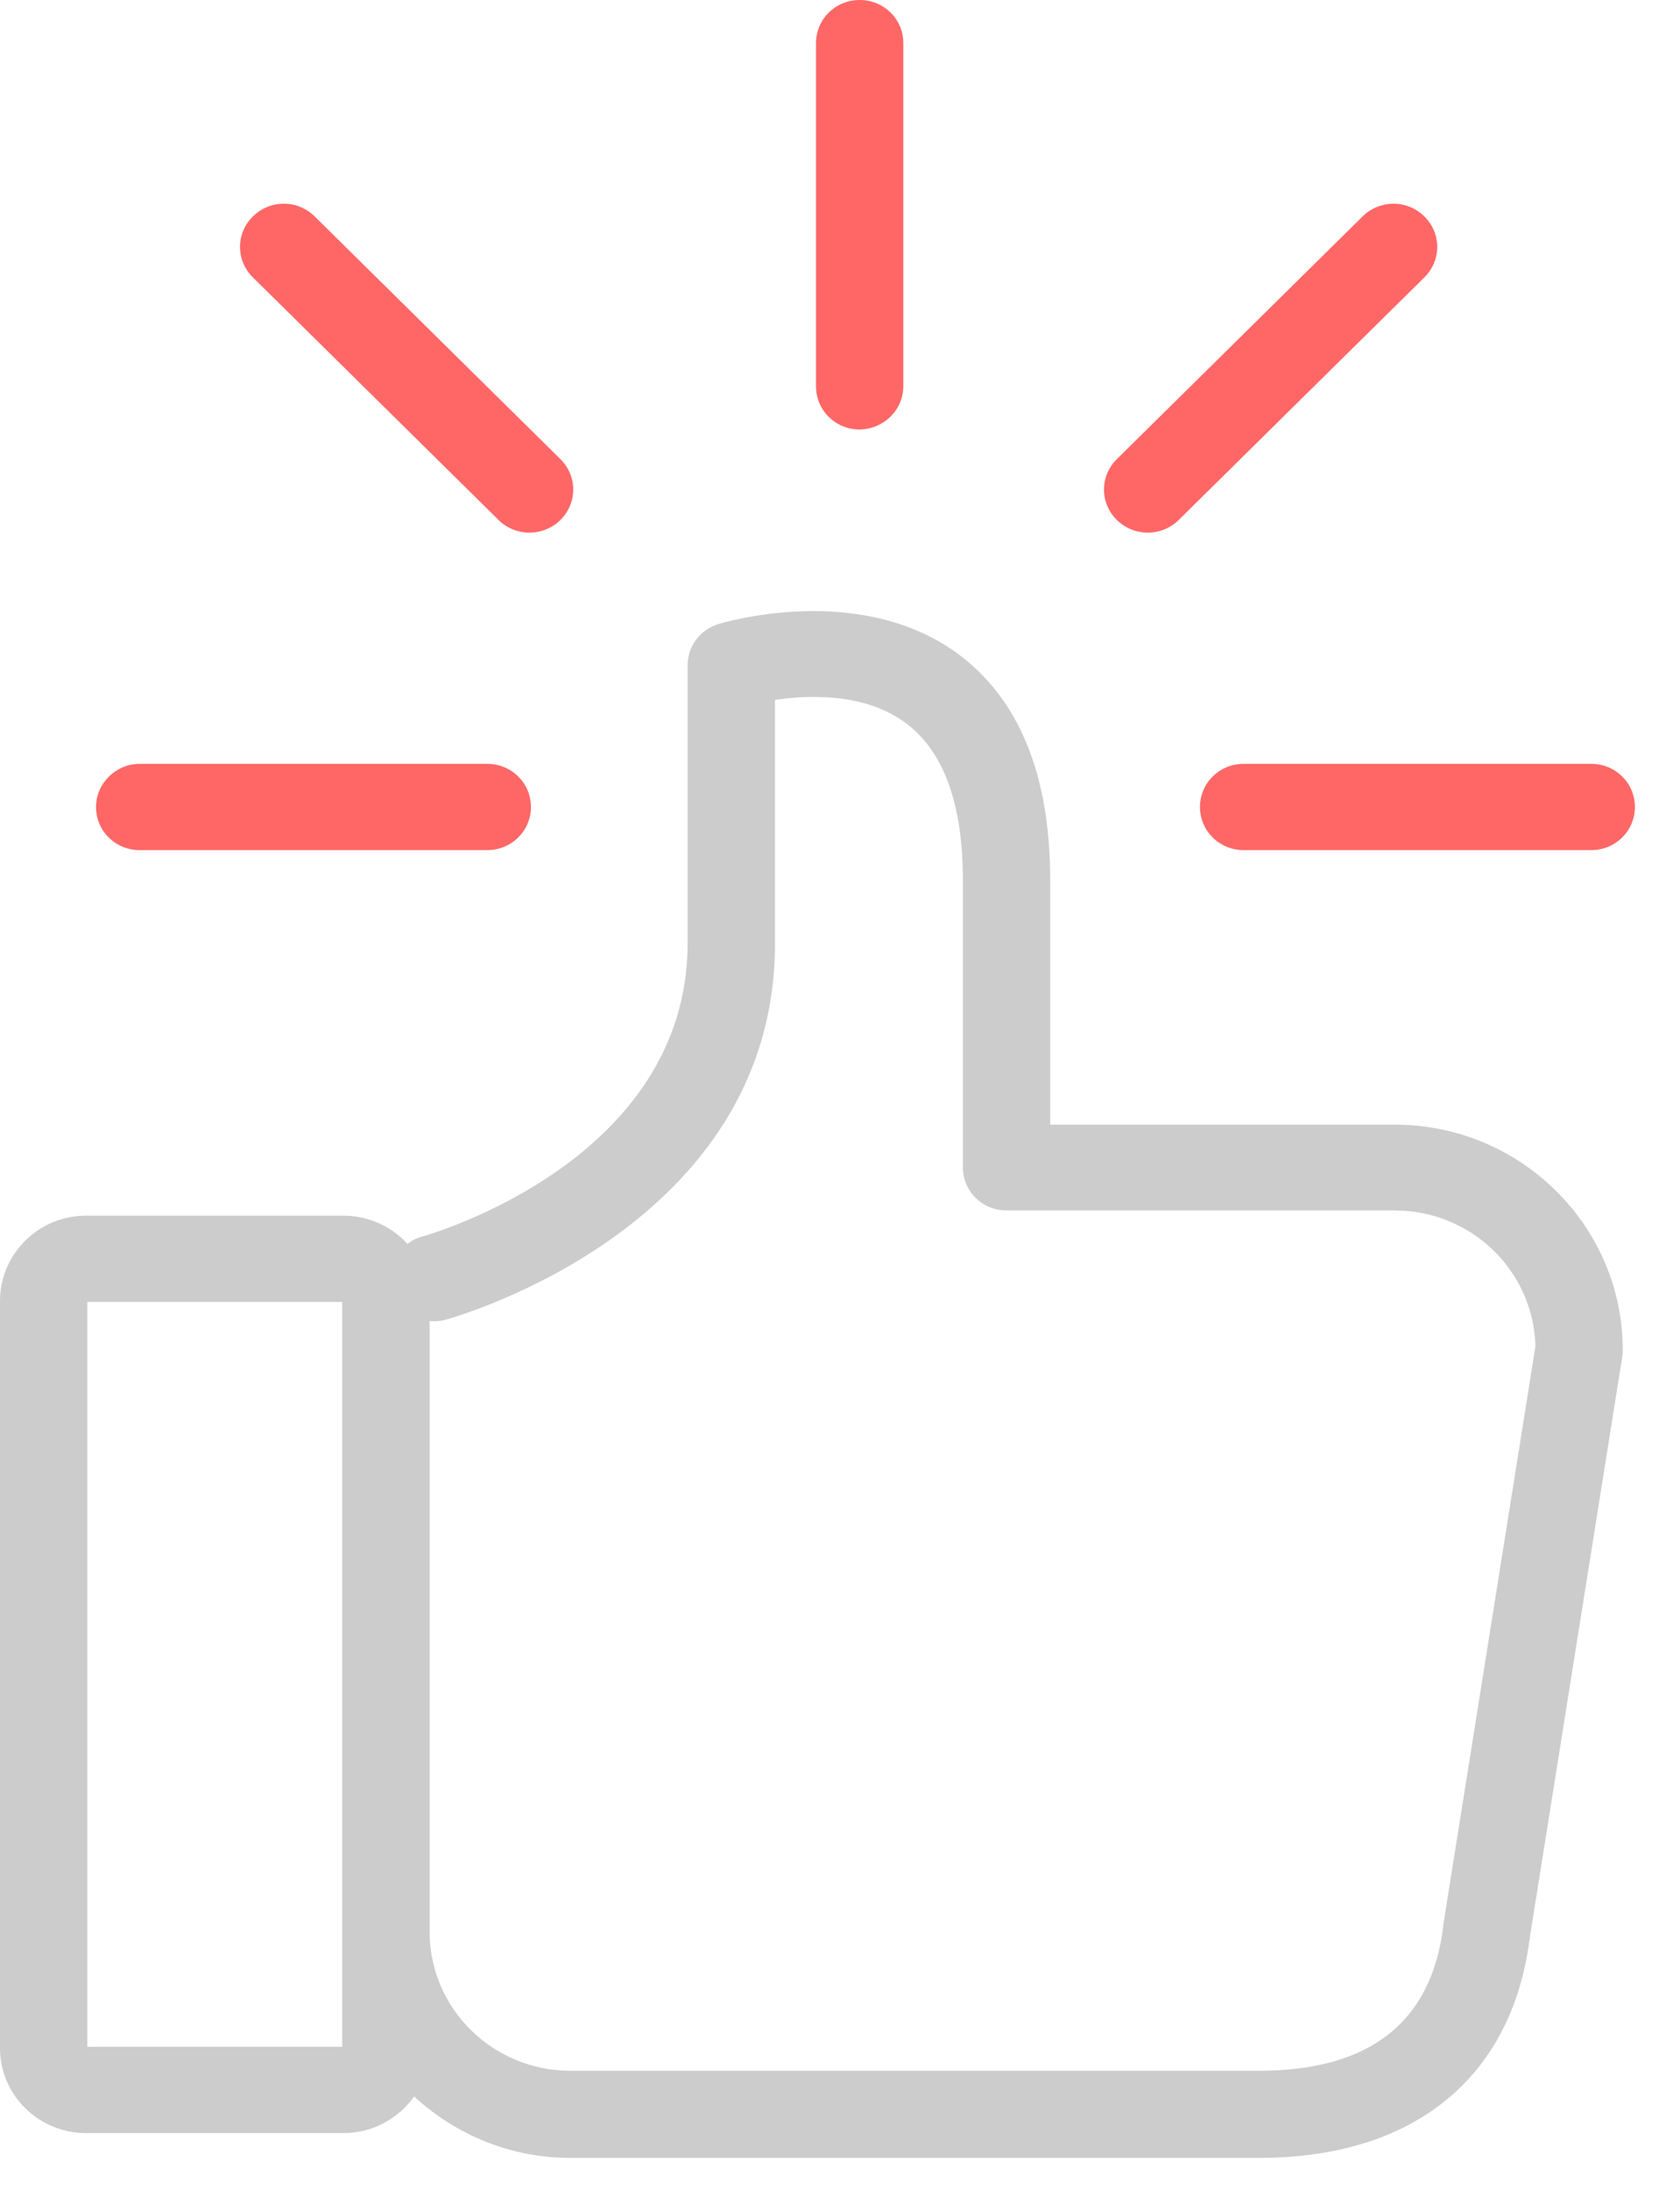<?xml version="1.0" encoding="UTF-8"?>
<svg width="33px" height="43px" viewBox="0 0 33 43" version="1.1" xmlns="http://www.w3.org/2000/svg" xmlns:xlink="http://www.w3.org/1999/xlink">
    <!-- Generator: Sketch 41.2 (35397) - http://www.bohemiancoding.com/sketch -->
    <title>6767</title>
    <desc>Created with Sketch.</desc>
    <defs></defs>
    <g id="Page-1" stroke="none" stroke-width="1" fill="none" fill-rule="evenodd">
        <g id="06.Сompany" transform="translate(-1400, -554)">
            <g id="6767" transform="translate(1400, 554)">
                <path d="M17.744,7.579 L17.744,0.847 C17.744,0.376 17.363,0 16.886,0 C16.41,0 16.029,0.376 16.029,0.847 L16.029,7.587 C16.029,8.058 16.41,8.434 16.886,8.434 C17.363,8.426 17.744,8.049 17.744,7.579 Z" id="Shape" fill="#FF6766"></path>
                <path d="M10.4,10.46 C10.617,10.46 10.842,10.375 11.007,10.212 C11.344,9.879 11.344,9.348 11.007,9.015 L6.181,4.25 C5.843,3.917 5.306,3.917 4.968,4.25 C4.63,4.584 4.63,5.114 4.968,5.448 L9.794,10.212 C9.958,10.375 10.183,10.46 10.4,10.46 Z" id="Shape" fill="#FF6766"></path>
                <path d="M31.256,15 L24.429,15 C23.953,15 23.571,15.376 23.571,15.847 C23.571,16.317 23.953,16.694 24.429,16.694 L31.256,16.694 C31.733,16.694 32.114,16.317 32.114,15.847 C32.114,15.376 31.733,15 31.256,15 Z" id="Shape" fill="#FF6766"></path>
                <path d="M1.886,15.847 C1.886,16.317 2.267,16.694 2.743,16.694 L9.571,16.694 C10.047,16.694 10.429,16.317 10.429,15.847 C10.429,15.376 10.047,15 9.571,15 L2.743,15 C2.276,15 1.886,15.385 1.886,15.847 Z" id="Shape" fill="#FF6766"></path>
                <path d="M23.152,10.212 L27.978,5.448 C28.316,5.114 28.316,4.584 27.978,4.25 C27.64,3.917 27.103,3.917 26.765,4.25 L21.939,9.015 C21.601,9.348 21.601,9.879 21.939,10.212 C22.104,10.375 22.329,10.46 22.546,10.46 C22.762,10.46 22.987,10.375 23.152,10.212 Z" id="Shape" fill="#FF6766"></path>
                <path d="M0,25.55 L0,40.22 C0,41.143 0.762,41.888 1.689,41.888 L6.741,41.888 C7.321,41.888 7.824,41.605 8.136,41.169 C8.941,41.913 10.016,42.375 11.203,42.375 L24.736,42.375 C27.768,42.375 29.701,40.801 30.047,38.064 L31.867,26.636 C31.875,26.593 31.875,26.55 31.875,26.508 C31.875,24.07 29.865,22.085 27.396,22.085 L20.629,22.085 L20.629,17.286 C20.629,15.208 20.014,13.711 18.792,12.821 C16.86,11.427 14.218,12.223 14.105,12.257 C13.75,12.368 13.507,12.693 13.507,13.061 L13.507,18.518 C13.507,22.77 8.499,24.224 8.292,24.284 C8.188,24.309 8.084,24.361 8.006,24.429 C7.694,24.087 7.243,23.873 6.749,23.873 L1.689,23.873 C0.754,23.873 0,24.626 0,25.55 Z M8.439,25.943 C8.543,25.952 8.647,25.943 8.751,25.917 C9.019,25.84 15.223,24.07 15.223,18.527 L15.223,13.745 C15.89,13.642 16.99,13.608 17.779,14.19 C18.532,14.737 18.914,15.781 18.914,17.278 L18.914,22.924 C18.914,23.394 19.295,23.77 19.771,23.77 L27.396,23.77 C28.903,23.77 30.125,24.959 30.16,26.439 L28.349,37.807 L28.349,37.833 C28.115,39.715 26.902,40.664 24.736,40.664 L11.203,40.664 C9.678,40.664 8.439,39.441 8.439,37.936 L8.439,25.943 L8.439,25.943 Z M1.715,25.567 L6.723,25.567 L6.723,40.194 L1.715,40.194 L1.715,25.567 Z" id="Shape" fill="#CCCCCC"></path>
            </g>
        </g>
    </g>
</svg>